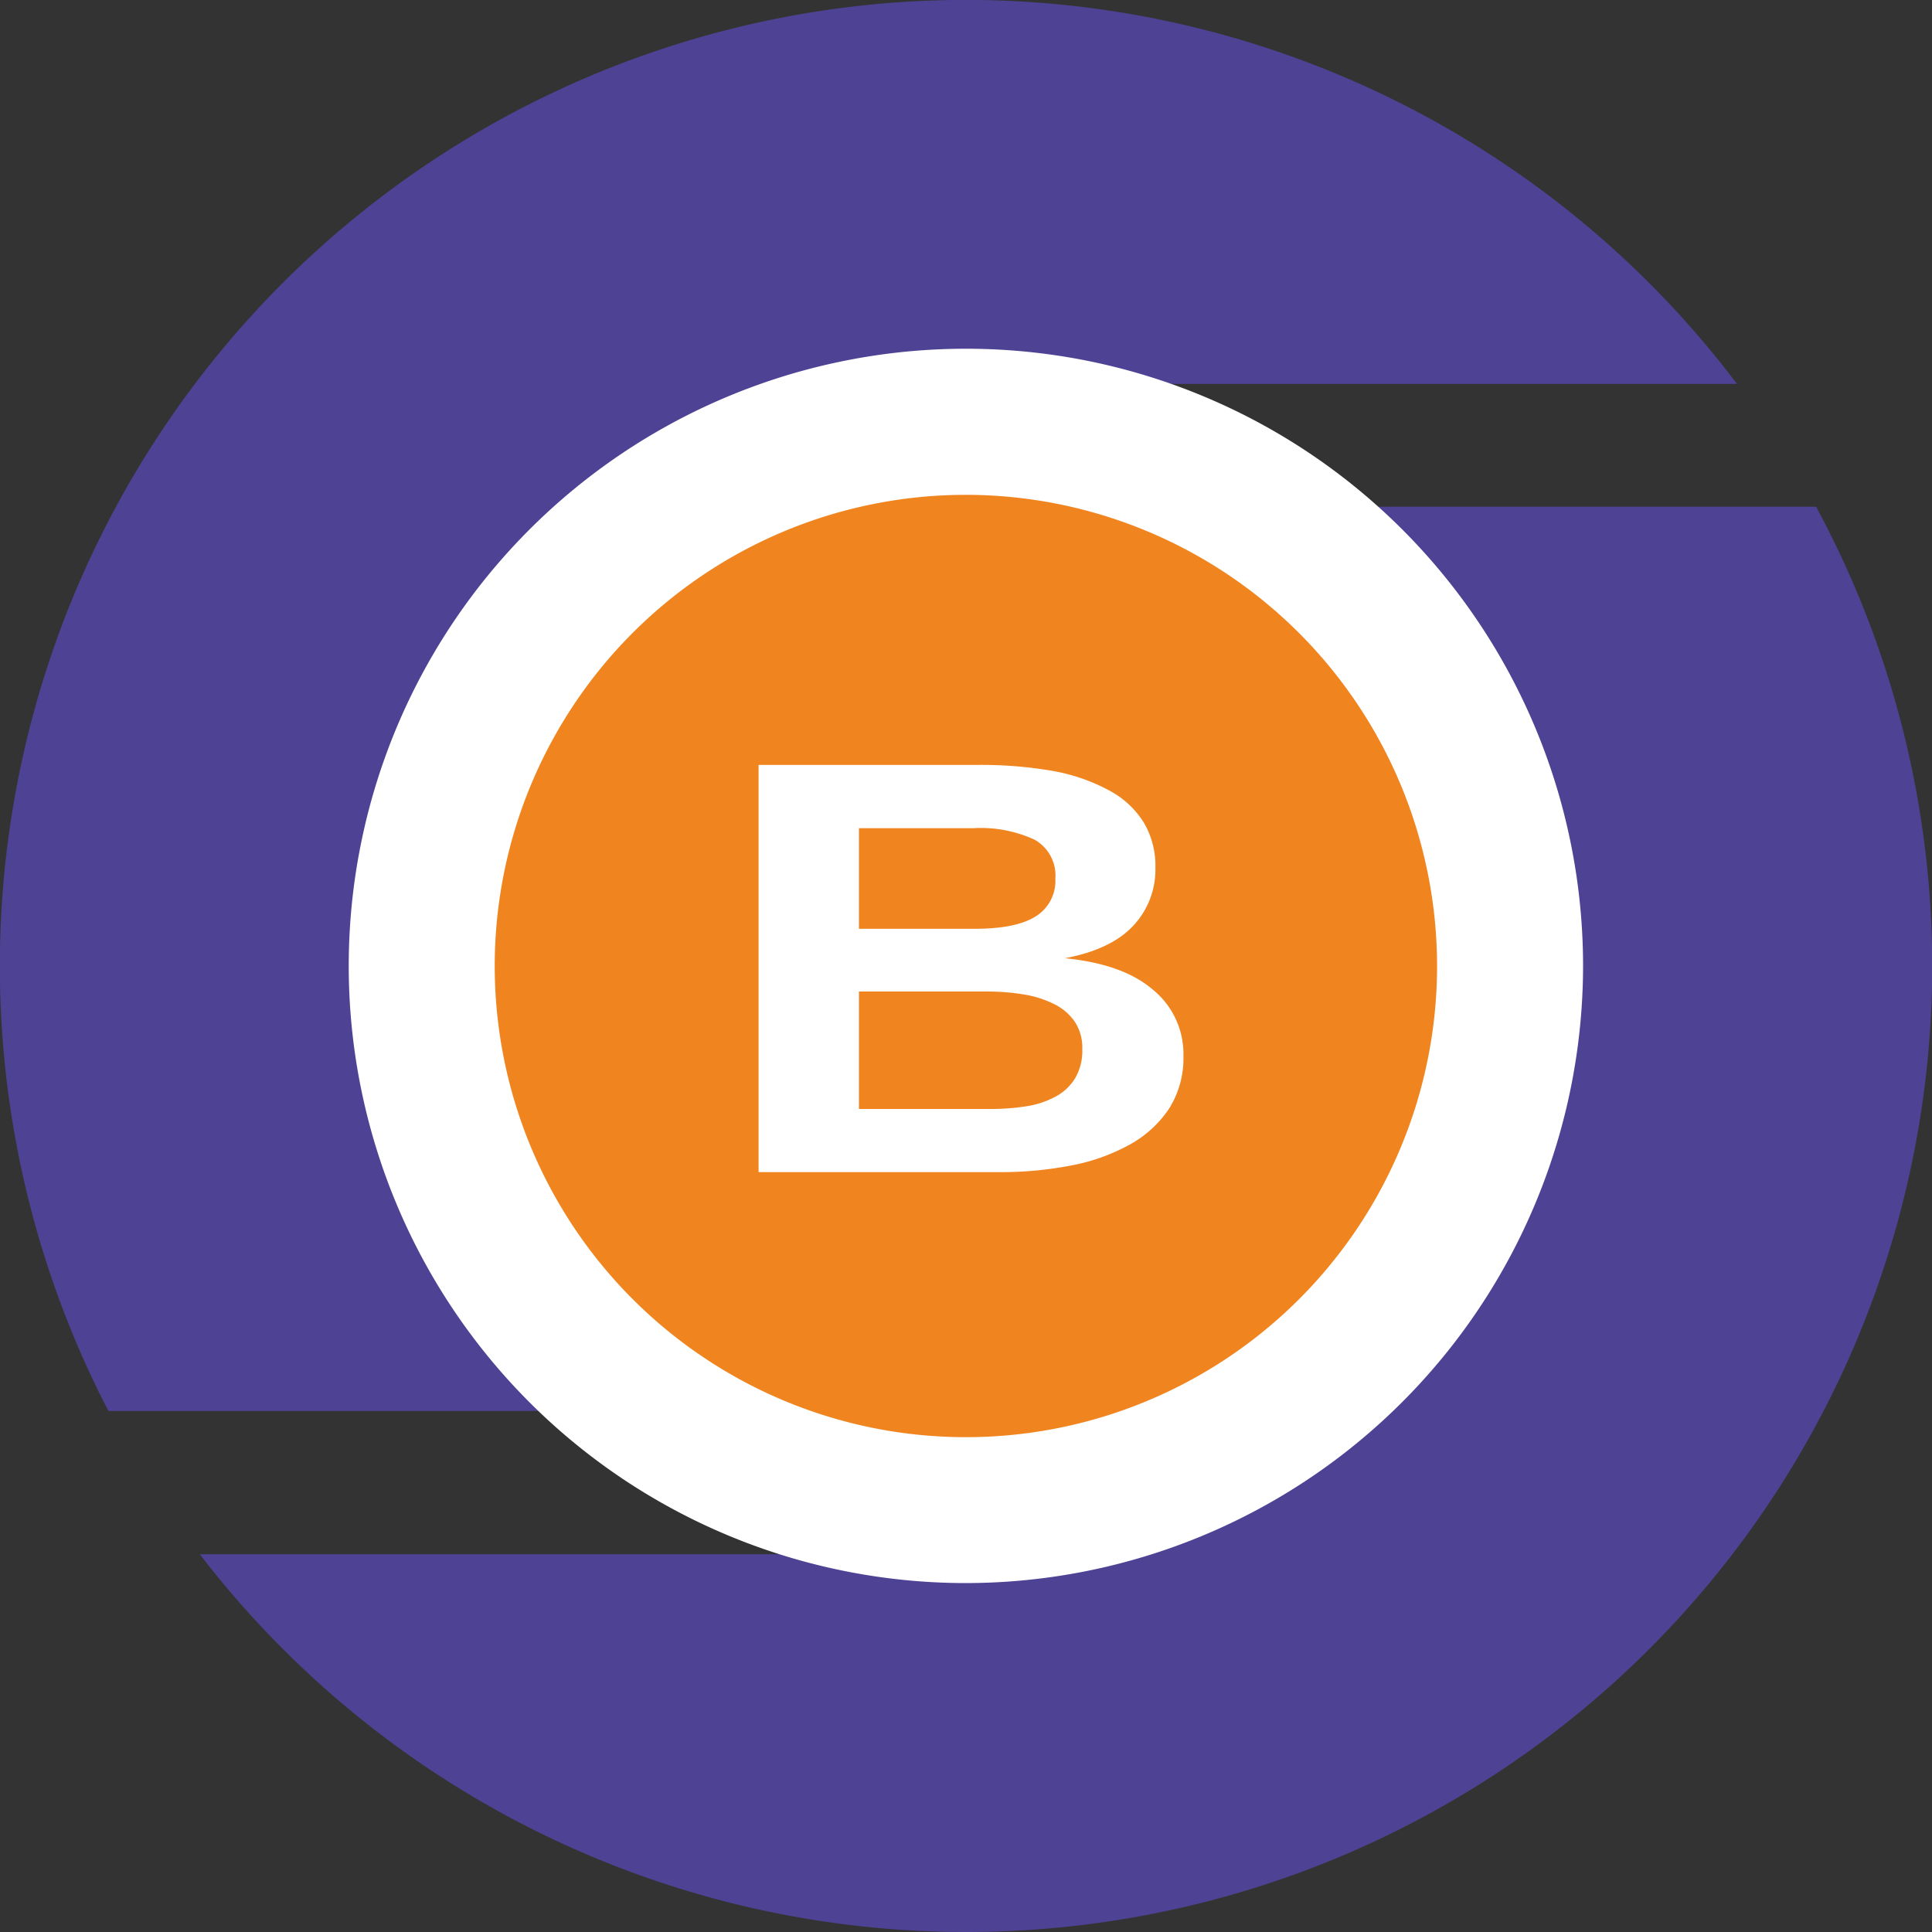 <svg id="Слой_1" data-name="Слой 1" xmlns="http://www.w3.org/2000/svg" viewBox="0 0 198.5 198.5"><rect x="0" y="0" width="198.5" height="198.5" fill="#333333" stroke="none"/><defs><style>.cls-1{fill:#4e4294;}.cls-2{fill:#f08520;}.cls-3{fill:#fff;}</style></defs><title>sbtc</title><path class="cls-1" d="M187,53.47H112.3V40.85h66.57A99.26,99.26,0,0,0,11.55,146.38H80.4V161.1H20.94A99.26,99.26,0,0,0,187,53.47Z" transform="translate(-0.41 -1.41)"/><circle class="cls-2" cx="99.66" cy="100.66" r="55.91" transform="translate(-20.87 24.18) rotate(-13.28)"/><path class="cls-3" d="M99.65,164.06a63.41,63.41,0,1,1,63.41-63.4A63.47,63.47,0,0,1,99.65,164.06Zm0-111.81a48.41,48.41,0,1,0,48.41,48.41A48.45,48.45,0,0,0,99.65,52.25Z" transform="translate(-0.41 -1.41)"/><path class="cls-3" d="M78.35,121.84V80h22.52a43,43,0,0,1,7.77.63,19.13,19.13,0,0,1,5.74,2,9.31,9.31,0,0,1,3.54,3.28,8.74,8.74,0,0,1,1.2,4.64,8.45,8.45,0,0,1-2.3,6c-1.54,1.63-3.89,2.73-7,3.31q5.94.59,9,3.2A8.52,8.52,0,0,1,122,109.9a9.68,9.68,0,0,1-1.5,5.45,11.55,11.55,0,0,1-4.11,3.71,20.25,20.25,0,0,1-6,2.11,38.3,38.3,0,0,1-7.34.67Zm10.31-25h11.83c2.92,0,5-.43,6.35-1.29a4.28,4.28,0,0,0,2-3.86,4.21,4.21,0,0,0-2.12-4,13.15,13.15,0,0,0-6.28-1.19H88.66Zm0,18.51h13.45a23.41,23.41,0,0,0,3.77-.28,9.31,9.31,0,0,0,3-1,5.23,5.23,0,0,0,2-1.89,5.63,5.63,0,0,0,.73-3,4.85,4.85,0,0,0-.77-2.79,5.51,5.51,0,0,0-2.11-1.81,10.79,10.79,0,0,0-3.15-1,23.72,23.72,0,0,0-3.89-.3H88.66Z" transform="translate(-0.41 -1.41)"/></svg>